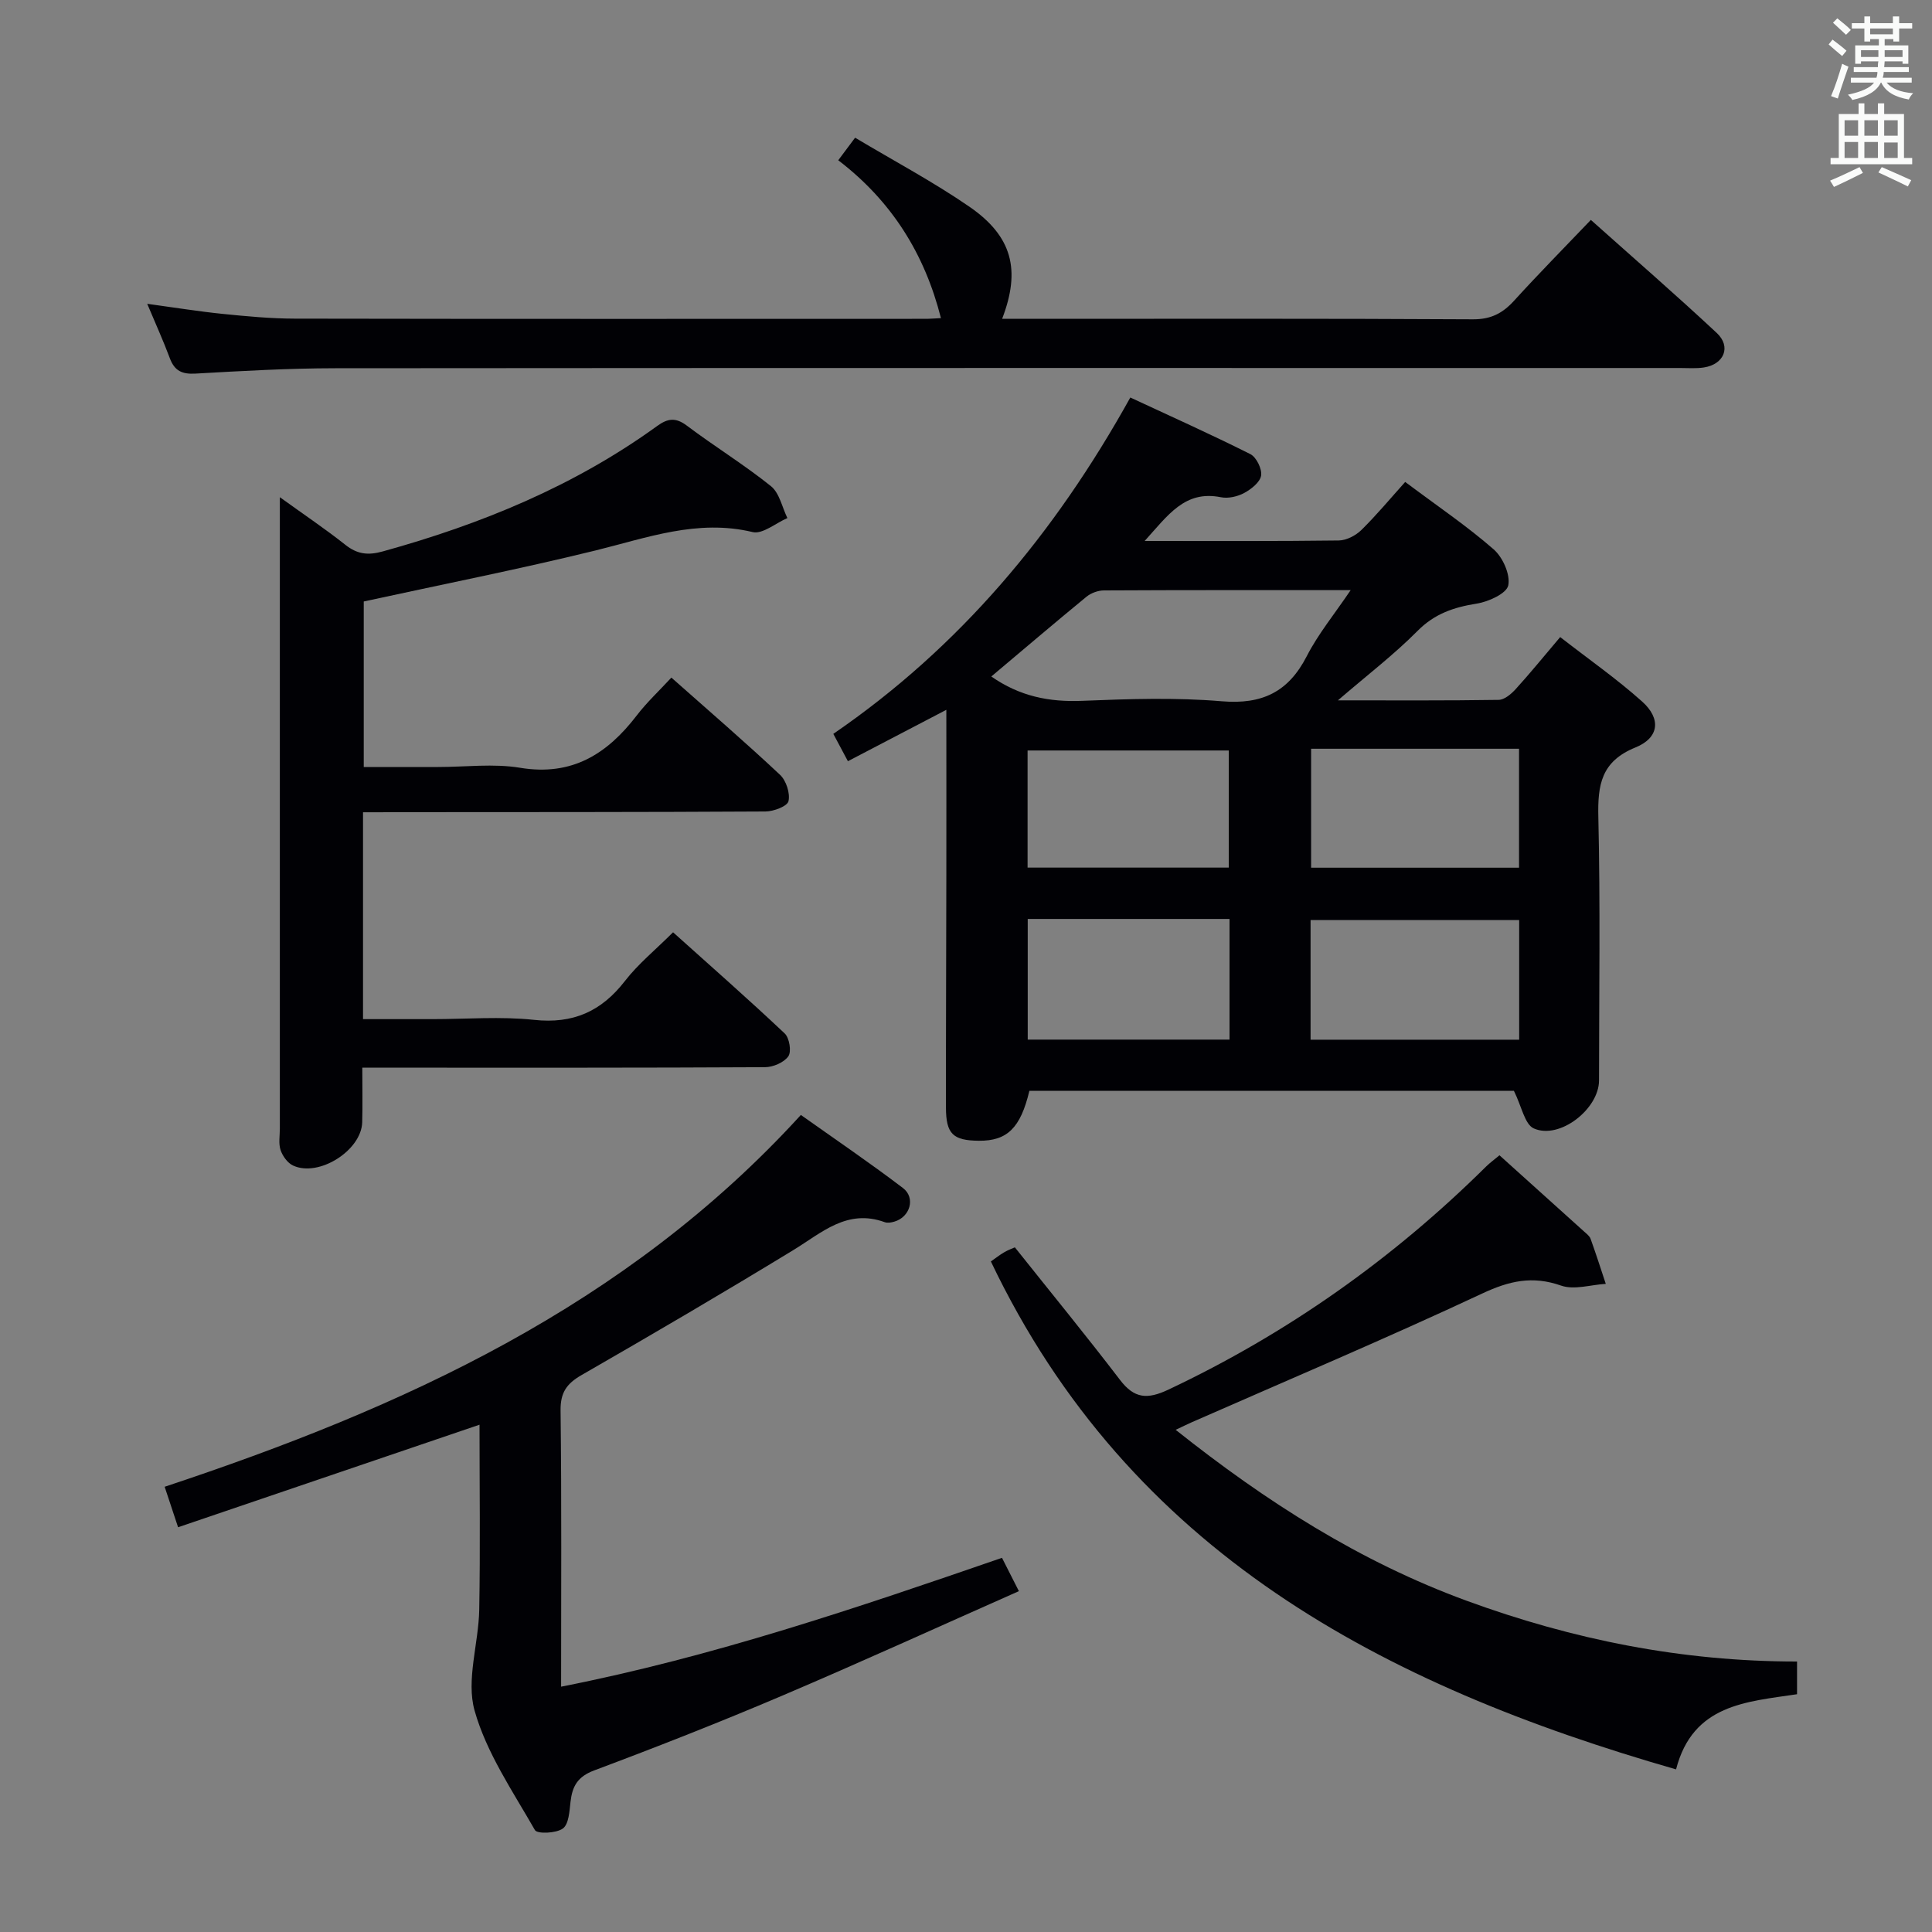 <svg enable-background="new 0 0 400 400" viewBox="0 0 400 400" xmlns="http://www.w3.org/2000/svg"><rect x="0" y="0" width="400" height="400" fill="#808080" stroke="none"/><g fill="#010105"><path d="m236.99 112c14.19 0 27.19.07 40.18-.1 1.59-.02 3.5-1.01 4.67-2.15 3.18-3.13 6.05-6.58 9.09-9.97 6.74 5.05 12.83 9.16 18.32 13.96 1.89 1.65 3.48 5.22 3.02 7.46-.35 1.68-4.08 3.38-6.52 3.77-4.73.75-8.71 2.07-12.26 5.65-4.85 4.89-10.38 9.12-16.49 14.38 11.8 0 22.55.07 33.29-.1 1.2-.02 2.6-1.22 3.52-2.23 3-3.3 5.82-6.77 9.21-10.77 5.83 4.54 11.68 8.62 16.96 13.34 3.96 3.54 3.57 7.5-1.37 9.51-7.12 2.89-7.85 7.76-7.69 14.46.42 18.15.15 36.33.14 54.49-.01 5.92-8.17 12.3-13.5 9.93-1.89-.84-2.51-4.56-4.12-7.78-32.64 0-66.49 0-100.32 0-1.83 7.69-4.59 10.38-10.46 10.33-5.35-.05-6.8-1.4-6.81-6.86-.02-16 .06-31.99.08-47.99.02-11.26 0-22.53 0-34.37-7.04 3.67-13.46 7.02-20.38 10.64-1.05-1.97-1.95-3.65-3.02-5.66 26.13-17.93 45.8-41.39 61.49-69.64 8.21 3.82 16.62 7.59 24.85 11.72 1.25.63 2.44 3.06 2.23 4.44-.21 1.37-2.04 2.81-3.49 3.6-1.39.75-3.31 1.19-4.82.89-7.48-1.51-10.95 3.7-15.8 9.05zm-31.75 28.06c5.91 4.13 12.02 5.31 18.76 5.04 9.64-.39 19.36-.72 28.95.09 8.37.7 13.8-1.92 17.61-9.35 2.35-4.58 5.69-8.64 9.08-13.66-17.85 0-34.48-.03-51.11.06-1.21.01-2.64.54-3.58 1.3-6.53 5.36-12.97 10.85-19.71 16.52zm66.1 75.2h43.19c0-8.54 0-16.74 0-24.78-14.61 0-28.82 0-43.19 0zm43.16-35.61c0-8.22 0-16.53 0-24.63-14.47 0-28.69 0-43.05 0v24.63zm-59.94 10.61c-14.23 0-27.85 0-41.78 0v24.98h41.78c0-8.42 0-16.49 0-24.98zm-41.81-10.63h41.65c0-8.34 0-16.37 0-24.25-14.15 0-27.88 0-41.65 0z"/><path d="m75.16 168.17v42.83h14.43c7 0 14.06-.59 20.97.15 8.09.87 13.94-1.74 18.83-8.05 2.72-3.52 6.27-6.4 9.96-10.08 7.74 6.95 15.55 13.81 23.11 20.94.98.92 1.44 3.75.76 4.73-.9 1.29-3.17 2.26-4.85 2.26-25.32.14-50.64.1-75.96.1-2.29 0-4.59 0-7.4 0 0 4.08.08 7.7-.02 11.31-.17 5.84-9 11.43-14.32 8.95-1.14-.53-2.16-1.96-2.58-3.2-.45-1.35-.15-2.96-.15-4.46 0-41.48 0-82.96 0-124.44 0-1.76 0-3.52 0-6.27 5.07 3.66 9.44 6.59 13.55 9.85 2.48 1.97 4.71 2.23 7.78 1.37 20.32-5.62 39.59-13.51 56.77-25.95 2.19-1.59 3.83-1.84 6.16-.09 5.71 4.3 11.84 8.06 17.41 12.53 1.77 1.42 2.31 4.36 3.41 6.61-2.41 1.04-5.14 3.39-7.19 2.9-11.46-2.74-21.86 1.19-32.62 3.83-15.74 3.86-31.65 7-47.9 10.54v34.27h15.41c5.66 0 11.45-.75 16.96.16 10.74 1.78 18.02-2.84 24.16-10.84 2.1-2.74 4.66-5.12 7.16-7.83 7.91 7.01 15.34 13.41 22.49 20.12 1.28 1.2 2.13 3.82 1.76 5.46-.24 1.06-3.08 2.13-4.77 2.14-25.65.15-51.31.12-76.96.14-1.97.03-3.94.02-6.36.02z"/><path d="m116.17 349.21c31.48-6.2 61.13-16.28 91.28-26.68.99 1.95 1.92 3.78 3.5 6.9-16.61 7.36-32.74 14.72-49.05 21.66-12.83 5.46-25.83 10.57-38.89 15.46-3.44 1.29-4.52 3.28-4.89 6.49-.22 1.94-.35 4.62-1.58 5.53-1.37 1.01-5.32 1.16-5.79.33-4.59-8.04-10.03-15.99-12.49-24.73-1.79-6.36.83-13.88.96-20.89.23-12.63.06-25.26.06-38.31-20.78 7.07-41.37 14.07-62.41 21.23-1.09-3.29-1.8-5.44-2.78-8.38 49.17-16.32 95.53-37.31 131.72-76.98 6.95 4.93 14.18 9.84 21.13 15.12 2.69 2.05 1.47 6.04-1.79 6.97-.62.18-1.4.32-1.97.11-7.82-2.84-13.05 2.2-18.97 5.8-14.48 8.83-29.12 17.41-43.82 25.86-3.09 1.78-4.37 3.63-4.33 7.31.23 18.8.11 37.61.11 57.2z"/><path d="m310.45 239.19c5.94 5.35 11.76 10.58 17.56 15.82.49.44 1.11.91 1.31 1.49 1.11 3.08 2.11 6.2 3.14 9.31-3.11.18-6.54 1.31-9.25.36-5.96-2.09-10.75-.98-16.38 1.66-19.83 9.28-40.01 17.81-60.06 26.62-.86.38-1.71.8-3.36 1.58 18.76 14.92 38.19 27.31 60.22 35.38 21.99 8.06 44.64 12.6 68.43 12.59v6.77c-10.47 1.58-21.57 2.06-25.05 15.56-60.69-17.42-113.13-44.92-141.86-105.16.97-.68 1.84-1.37 2.79-1.92.84-.49 1.78-.82 2.18-1 7.38 9.27 14.73 18.24 21.77 27.45 2.97 3.89 5.66 4.06 10.01 2.01 24.63-11.63 46.49-27.08 65.81-46.22.82-.8 1.75-1.47 2.74-2.3z"/><path d="m194.81 65.86c-3.36-13.26-10.16-24.2-21.26-32.68 1.19-1.59 2.12-2.83 3.49-4.67 8.07 4.82 16.15 9.12 23.64 14.27 8.91 6.13 10.69 13.11 6.8 23.23h5c30.82 0 61.65-.08 92.47.1 3.75.02 6.19-1.27 8.56-3.89 5.03-5.53 10.29-10.86 15.86-16.69 8.85 7.91 17.61 15.51 26.07 23.41 3.04 2.84 1.52 6.49-2.66 7.14-1.63.25-3.32.11-4.99.11-92.8 0-185.6-.03-278.4.05-9.64.01-19.29.56-28.92 1.11-2.78.16-4.34-.57-5.31-3.19-1.32-3.55-2.9-7.01-4.68-11.26 5.66.77 10.63 1.58 15.64 2.09 4.96.5 9.94.97 14.92.98 43.65.08 87.3.05 130.95.04.97-.02 1.94-.11 2.82-.15z"/></g><path d="m378.6 9.2.8-1c.9.7 1.9 1.4 2.9 2.3l-.9 1.1c-1.1-.9-2-1.7-2.8-2.4zm.5 10.7c.9-2.1 1.6-4.3 2.3-6.7.4.2.8.4 1.3.6-.7 2.1-1.5 4.3-2.2 6.6zm.4-15.2.9-.9c1 .8 2 1.6 2.8 2.4l-1 1c-1-.9-1.9-1.8-2.7-2.5zm12.5-1.3h1.2v1.4h2.7v1.1h-2.7v2.7h-1.2v-.5h-1.8v1.3h4.9v3.8h-1.2v-.5h-3.7c0 .4-.1.9-.1 1.2h5.1v1h-5.2c0 .5-.1.9-.2 1.2h6v1h-5.2c1.1 1.3 2.9 2 5.5 2.2-.4.4-.7.8-.9 1.3-2.9-.5-4.8-1.6-5.7-3.5h-.1c-.8 1.7-2.7 2.9-5.9 3.6-.2-.4-.6-.8-.9-1.1 2.8-.6 4.6-1.4 5.4-2.5h-4.8v-1h5.3c.1-.3.2-.7.2-1.2h-4.9v-1h5c0-.4 0-.8.1-1.2h-3.6v.5h-1.2v-3.8h4.9v-1.3h-1.8v.5h-1.2v-2.7h-2.6v-1.1h2.6v-1.4h1.2v1.4h4.7v-1.4zm-6.7 8.4h3.6c0-.4 0-.9 0-1.4h-3.6zm1.9-4.7h4.7v-1.2h-4.7zm6.7 3.3h-3.7v1.4h3.7z" fill="#fafbfa"/><path d="m384.7 21.4h1.3v2.2h2.8v-2.2h1.3v2.2h4.1v9.1h1.7v1.3h-16.9v-1.3h1.7v-9.1h4.1v-2.2zm.3 13.2.7 1.2c-1.8.9-3.8 1.9-6 2.9-.2-.4-.5-.8-.8-1.3 2.4-1 4.4-2 6.1-2.8zm-3.1-6.5h2.8v-3.2h-2.8zm0 4.6h2.8v-3.3h-2.8zm4.1-4.6h2.8v-3.2h-2.8zm0 4.6h2.8v-3.3h-2.8zm3.6 1.9c2.1.9 4.1 1.8 6.1 2.7l-.7 1.3c-2.2-1.1-4.2-2-6.1-2.9zm3.3-9.7h-2.8v3.2h2.8zm-2.8 7.8h2.8v-3.2h-2.8z" fill="#fafbfa"/></svg>